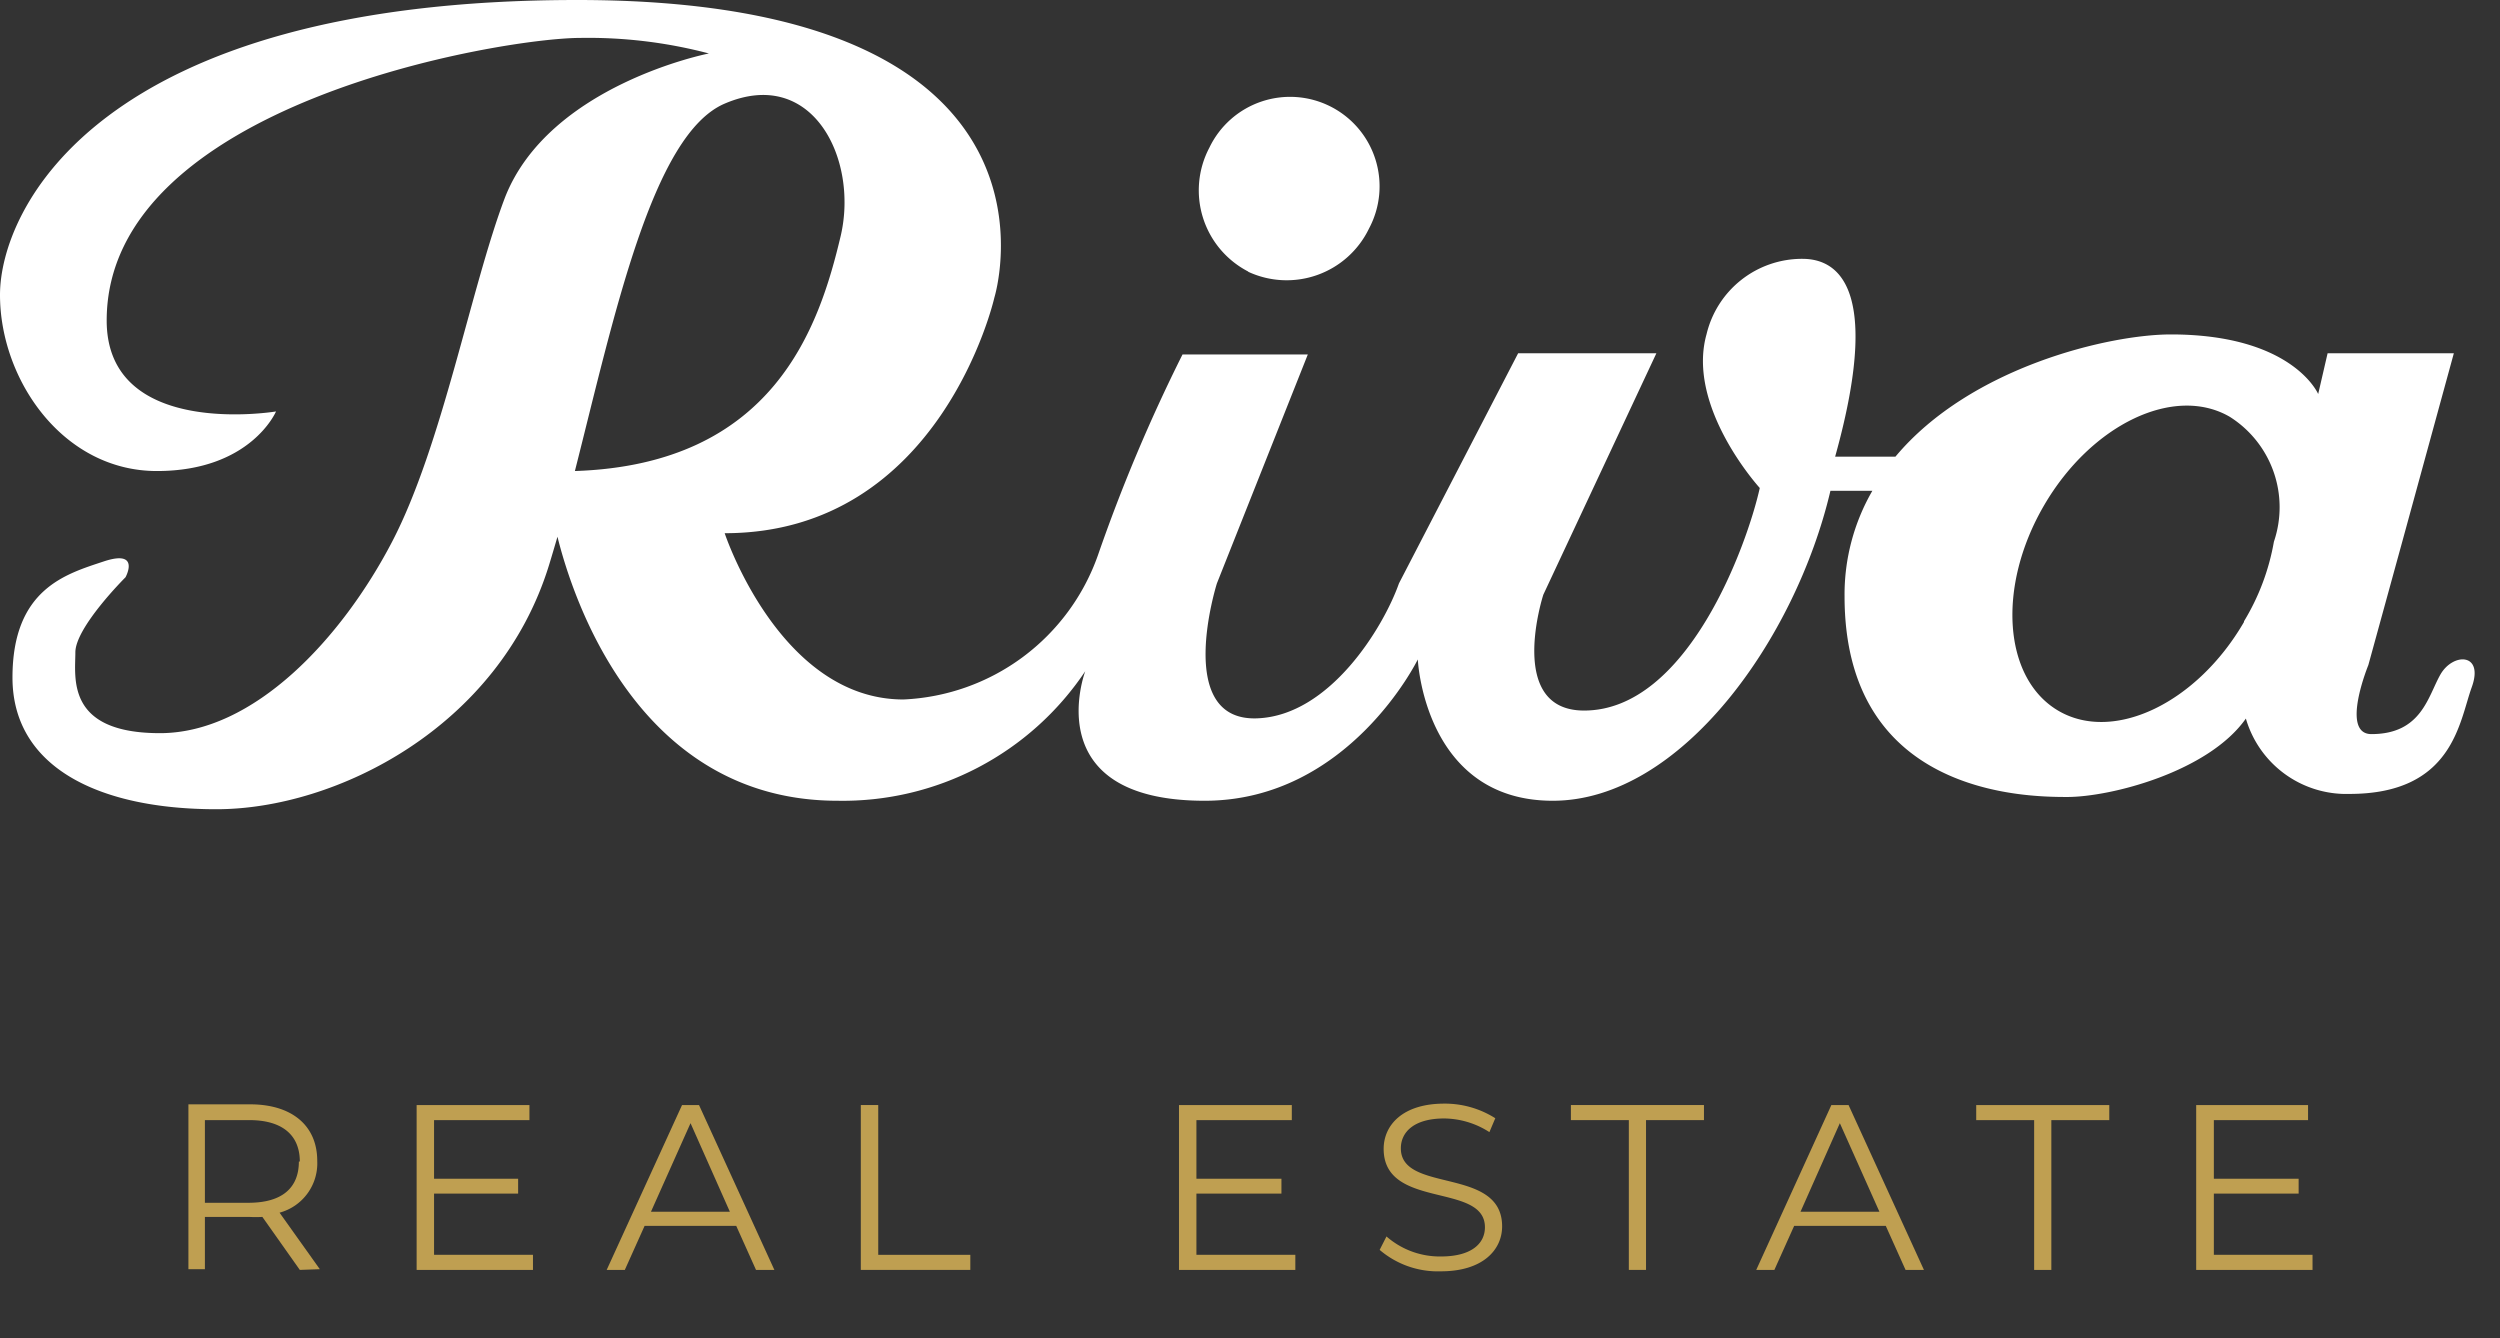 <svg xmlns="http://www.w3.org/2000/svg" viewBox="0 0 106.15 56.83"><rect x="0" y="0" width="106.15" height="56.83" fill="#333333" stroke="none"/><defs><style>.cls-1{fill:#fff;}.cls-2{fill:#bf9f51;}</style></defs><g><g><path class="cls-1" d="M53,11.54A3.88,3.88,0,0,0,58.13,9.7a3.8,3.8,0,1,0-6.78-3.43h0A3.88,3.88,0,0,0,53,11.53Z"/><path class="cls-1" d="M103.62,28.64c-.53.93-.8,2.53-2.93,2.53-1.33,0-.13-2.93-.13-2.93L102,23l2.19-8H98.83l-.4,1.73s-1.07-2.53-6.26-2.53c-2.57,0-8.49,1.36-11.69,5.19H77.92c2.19-7.86-.34-8.4-1.4-8.4a4.17,4.17,0,0,0-4.06,3.2c-.87,3.1,2.26,6.53,2.26,6.53-.53,2.39-3.06,9.45-7.46,9.45-3.33,0-1.73-4.92-1.73-4.92L70.33,15H64.46L59.4,24.77c-.66,1.87-2.93,5.6-6,5.73-3.59.16-1.73-5.73-1.73-5.73l3.86-9.72H50.21a70.76,70.76,0,0,0-3.59,8.52,9.19,9.19,0,0,1-8.26,6.13c-5.26,0-7.59-7.06-7.59-7.06,9.19,0,11.45-10,11.45-10S46.15,0,24.51,0C4.13,0,0,8.92,0,12.52S2.67,20,6.66,20s5.06-2.53,5.06-2.53-7.19,1.2-7.19-3.86c0-9.19,16.78-12,20.11-12a20.12,20.12,0,0,1,5.46.66S23.31,3.6,21.44,8.39C20,12.18,18.78,18.91,16.65,23s-5.86,8.13-9.86,8.13S3.2,28.77,3.2,27.7s2.13-3.19,2.13-3.19.66-1.2-.93-.67S.53,25,.53,28.77s3.6,5.59,8.66,5.59S21.18,30.9,23.31,24c.12-.39.24-.8.36-1.21C24.3,25.33,27.06,34,35.56,34a12.39,12.39,0,0,0,10.52-5.5S44,34,51.15,34c6.12,0,9.05-6,9.05-6s.27,6,5.73,6,10.32-6.9,11.79-13.16H79.5a8.8,8.8,0,0,0-1.18,4.48c0,8.39,7.59,8.52,9.45,8.52s6-1.07,7.59-3.33a4.44,4.44,0,0,0,4.4,3.2c4.4,0,4.66-3.07,5.19-4.53S104.16,27.7,103.62,28.64ZM24.41,20c1.67-6.58,3.29-14.29,6.36-15.6C34.5,2.8,36.45,6.75,35.7,10,34.78,13.9,32.85,19.72,24.41,20Zm70.87,6.41c-2,3.45-5.54,5.14-7.88,3.77s-2.62-5.27-.61-8.72,5.54-5.13,7.89-3.76A4.54,4.54,0,0,1,96.55,23a9.75,9.75,0,0,1-1.27,3.38Z"/></g></g><path class="cls-2" d="M12.73,53.92l-1.59-2.25a5.12,5.12,0,0,1-.56,0H8.7v2.22H8v-7h2.62c1.77,0,2.85.9,2.85,2.4a2.17,2.17,0,0,1-1.6,2.2l1.71,2.4Zm0-4.6c0-1.12-.74-1.76-2.14-1.76H8.7v3.51h1.85C12,51.07,12.69,50.42,12.69,49.32Z"/><path class="cls-2" d="M22.63,53.28v.64H17.69v-7h4.79v.64H18.43v2.49H22v.63H18.43v2.6Z"/><path class="cls-2" d="M31.26,52.05H27.37l-.84,1.87h-.77l3.2-7h.72l3.2,7H32.1Zm-.27-.6-1.67-3.76-1.68,3.76Z"/><path class="cls-2" d="M36.55,46.92h.74v6.36H41.2v.64H36.55Z"/><path class="cls-2" d="M55,53.28v.64H50.06v-7h4.79v.64H50.8v2.49h3.61v.63H50.8v2.6Z"/><path class="cls-2" d="M58.58,53.07l.29-.57a3.44,3.44,0,0,0,2.31.85c1.3,0,1.87-.55,1.87-1.24,0-1.92-4.3-.74-4.3-3.33,0-1,.8-1.92,2.57-1.92a4,4,0,0,1,2.17.62l-.25.59a3.6,3.6,0,0,0-1.92-.58c-1.27,0-1.84.57-1.84,1.27,0,1.92,4.3.76,4.3,3.31,0,1-.82,1.91-2.6,1.91A3.8,3.8,0,0,1,58.58,53.07Z"/><path class="cls-2" d="M69.16,47.56H66.7v-.64h5.65v.64H69.89v6.36h-.73Z"/><path class="cls-2" d="M80.07,52.05H76.18l-.84,1.87h-.77l3.19-7h.73l3.2,7h-.78Zm-.27-.6-1.68-3.76-1.67,3.76Z"/><path class="cls-2" d="M86.37,47.56H83.91v-.64h5.65v.64H87.1v6.36h-.73Z"/><path class="cls-2" d="M98.19,53.28v.64H93.25v-7H98v.64H94v2.49H97.6v.63H94v2.6Z"/></svg>